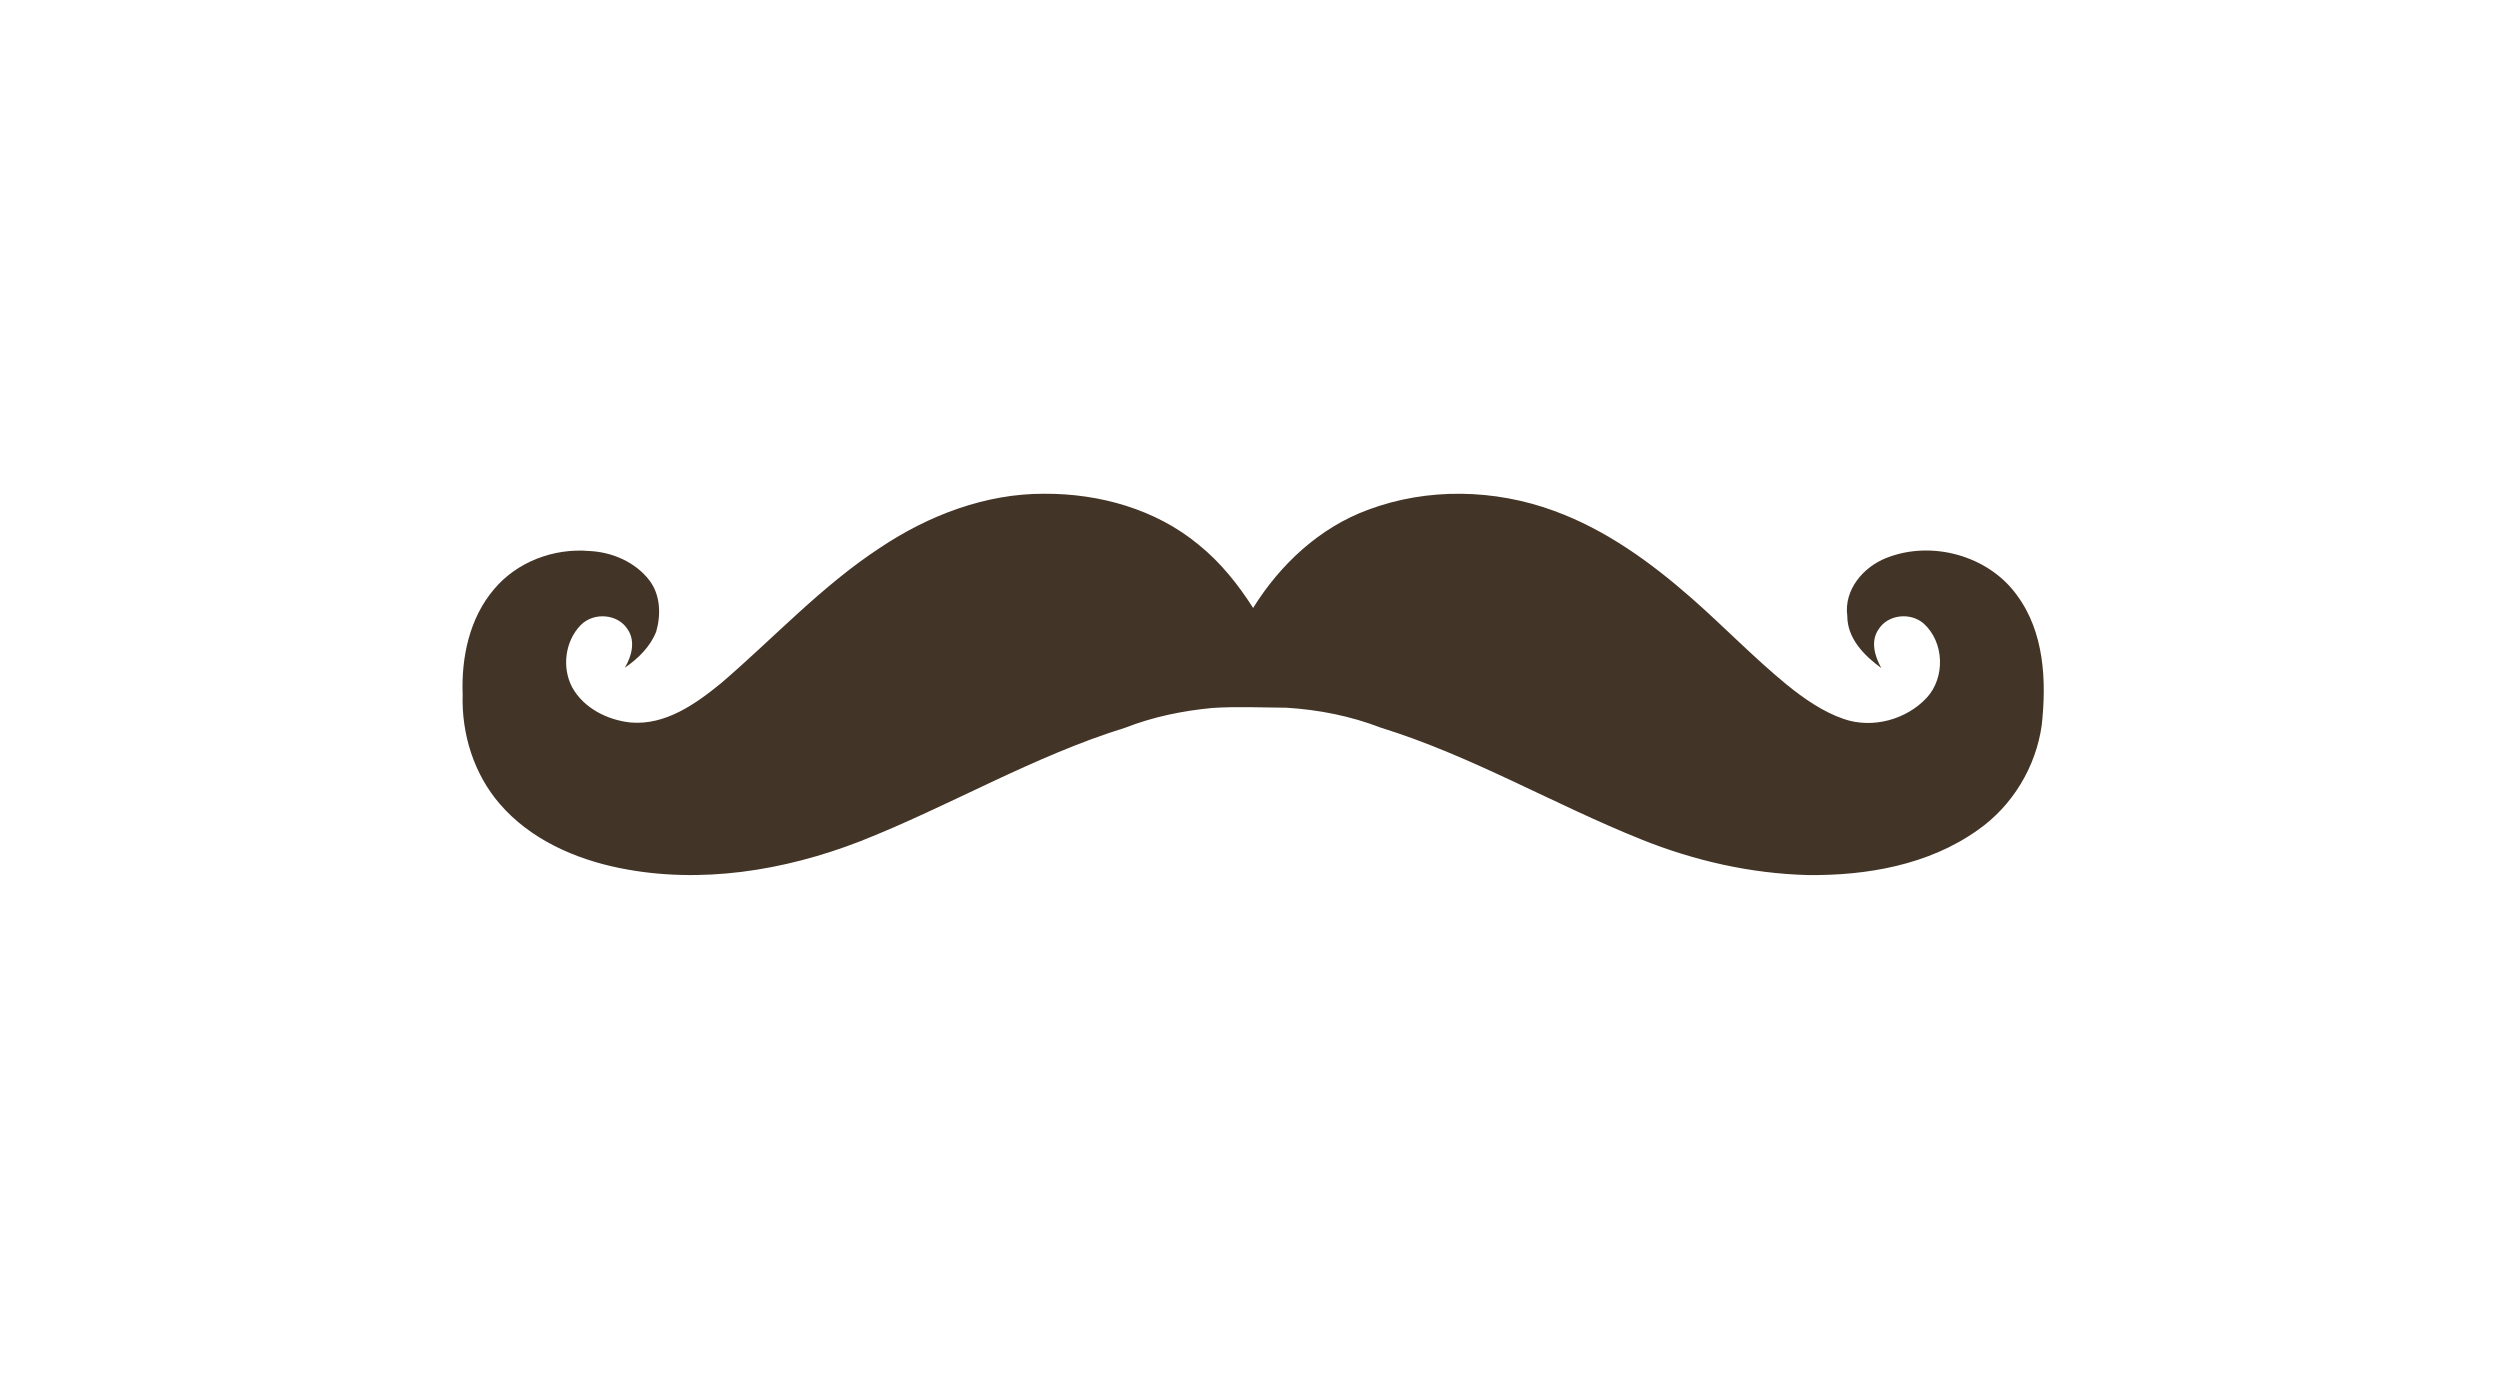 <svg xmlns="http://www.w3.org/2000/svg" width="400" height="220"><g fill="none"><path fill="#FFF" d="M0 0h400v220H0z"/><path fill="#423426" d="M140.846 87.616c7.74-5.166 16.858-8.66 26.266-8.616 8.795-.038 17.815 2.474 24.65 8.137 3.504 2.822 6.333 6.364 8.736 10.136 4.324-6.96 10.64-12.872 18.428-15.722 9.49-3.548 20.217-3.303 29.691.174 8.276 3.008 15.511 8.25 22.073 14.016 5.134 4.512 9.885 9.45 15.172 13.793 2.786 2.25 5.78 4.36 9.206 5.526 4.553 1.547 9.939.087 13.195-3.406 3.016-3.27 2.83-8.921-.492-11.907-2.113-1.815-5.725-1.45-7.22.97-1.307 1.918-.574 4.31.45 6.168-2.72-1.978-5.446-4.735-5.435-8.332-.564-4.158 2.534-7.825 6.244-9.28 7.241-2.883 16.321-.398 20.891 5.95 4.395 5.924 4.745 13.711 3.98 20.769-.926 6.702-4.691 12.958-10.274 16.838-7.837 5.57-17.771 7.297-27.223 7.177-9.085-.245-18.078-2.288-26.495-5.667-14.077-5.635-27.25-13.422-41.787-17.923-4.822-1.864-9.95-2.872-15.106-3.183-4.105-.027-7.996-.218-11.871.044-4.73.452-9.43 1.417-13.858 3.144-14.783 4.578-28.154 12.561-42.499 18.207-12.112 4.692-25.532 6.872-38.388 4.267-7.192-1.45-14.35-4.616-19.205-10.256-4.154-4.796-6.147-11.215-5.95-17.504-.23-5.934 1.079-12.24 5.02-16.86 3.666-4.382 9.572-6.605 15.242-6.115 3.65.169 7.35 1.755 9.605 4.681 1.773 2.316 1.883 5.488 1.106 8.196-.947 2.436-2.901 4.338-5.025 5.798 1.084-1.82 1.74-4.223.46-6.125-1.576-2.534-5.457-2.79-7.509-.708-2.529 2.588-3.06 6.817-1.363 9.989 1.84 3.324 5.643 5.22 9.326 5.607 5.572.48 10.405-2.959 14.493-6.294 8.462-7.253 16.08-15.553 25.466-21.689zM205 188.19l.15-.19-.15.19z"/></g></svg>